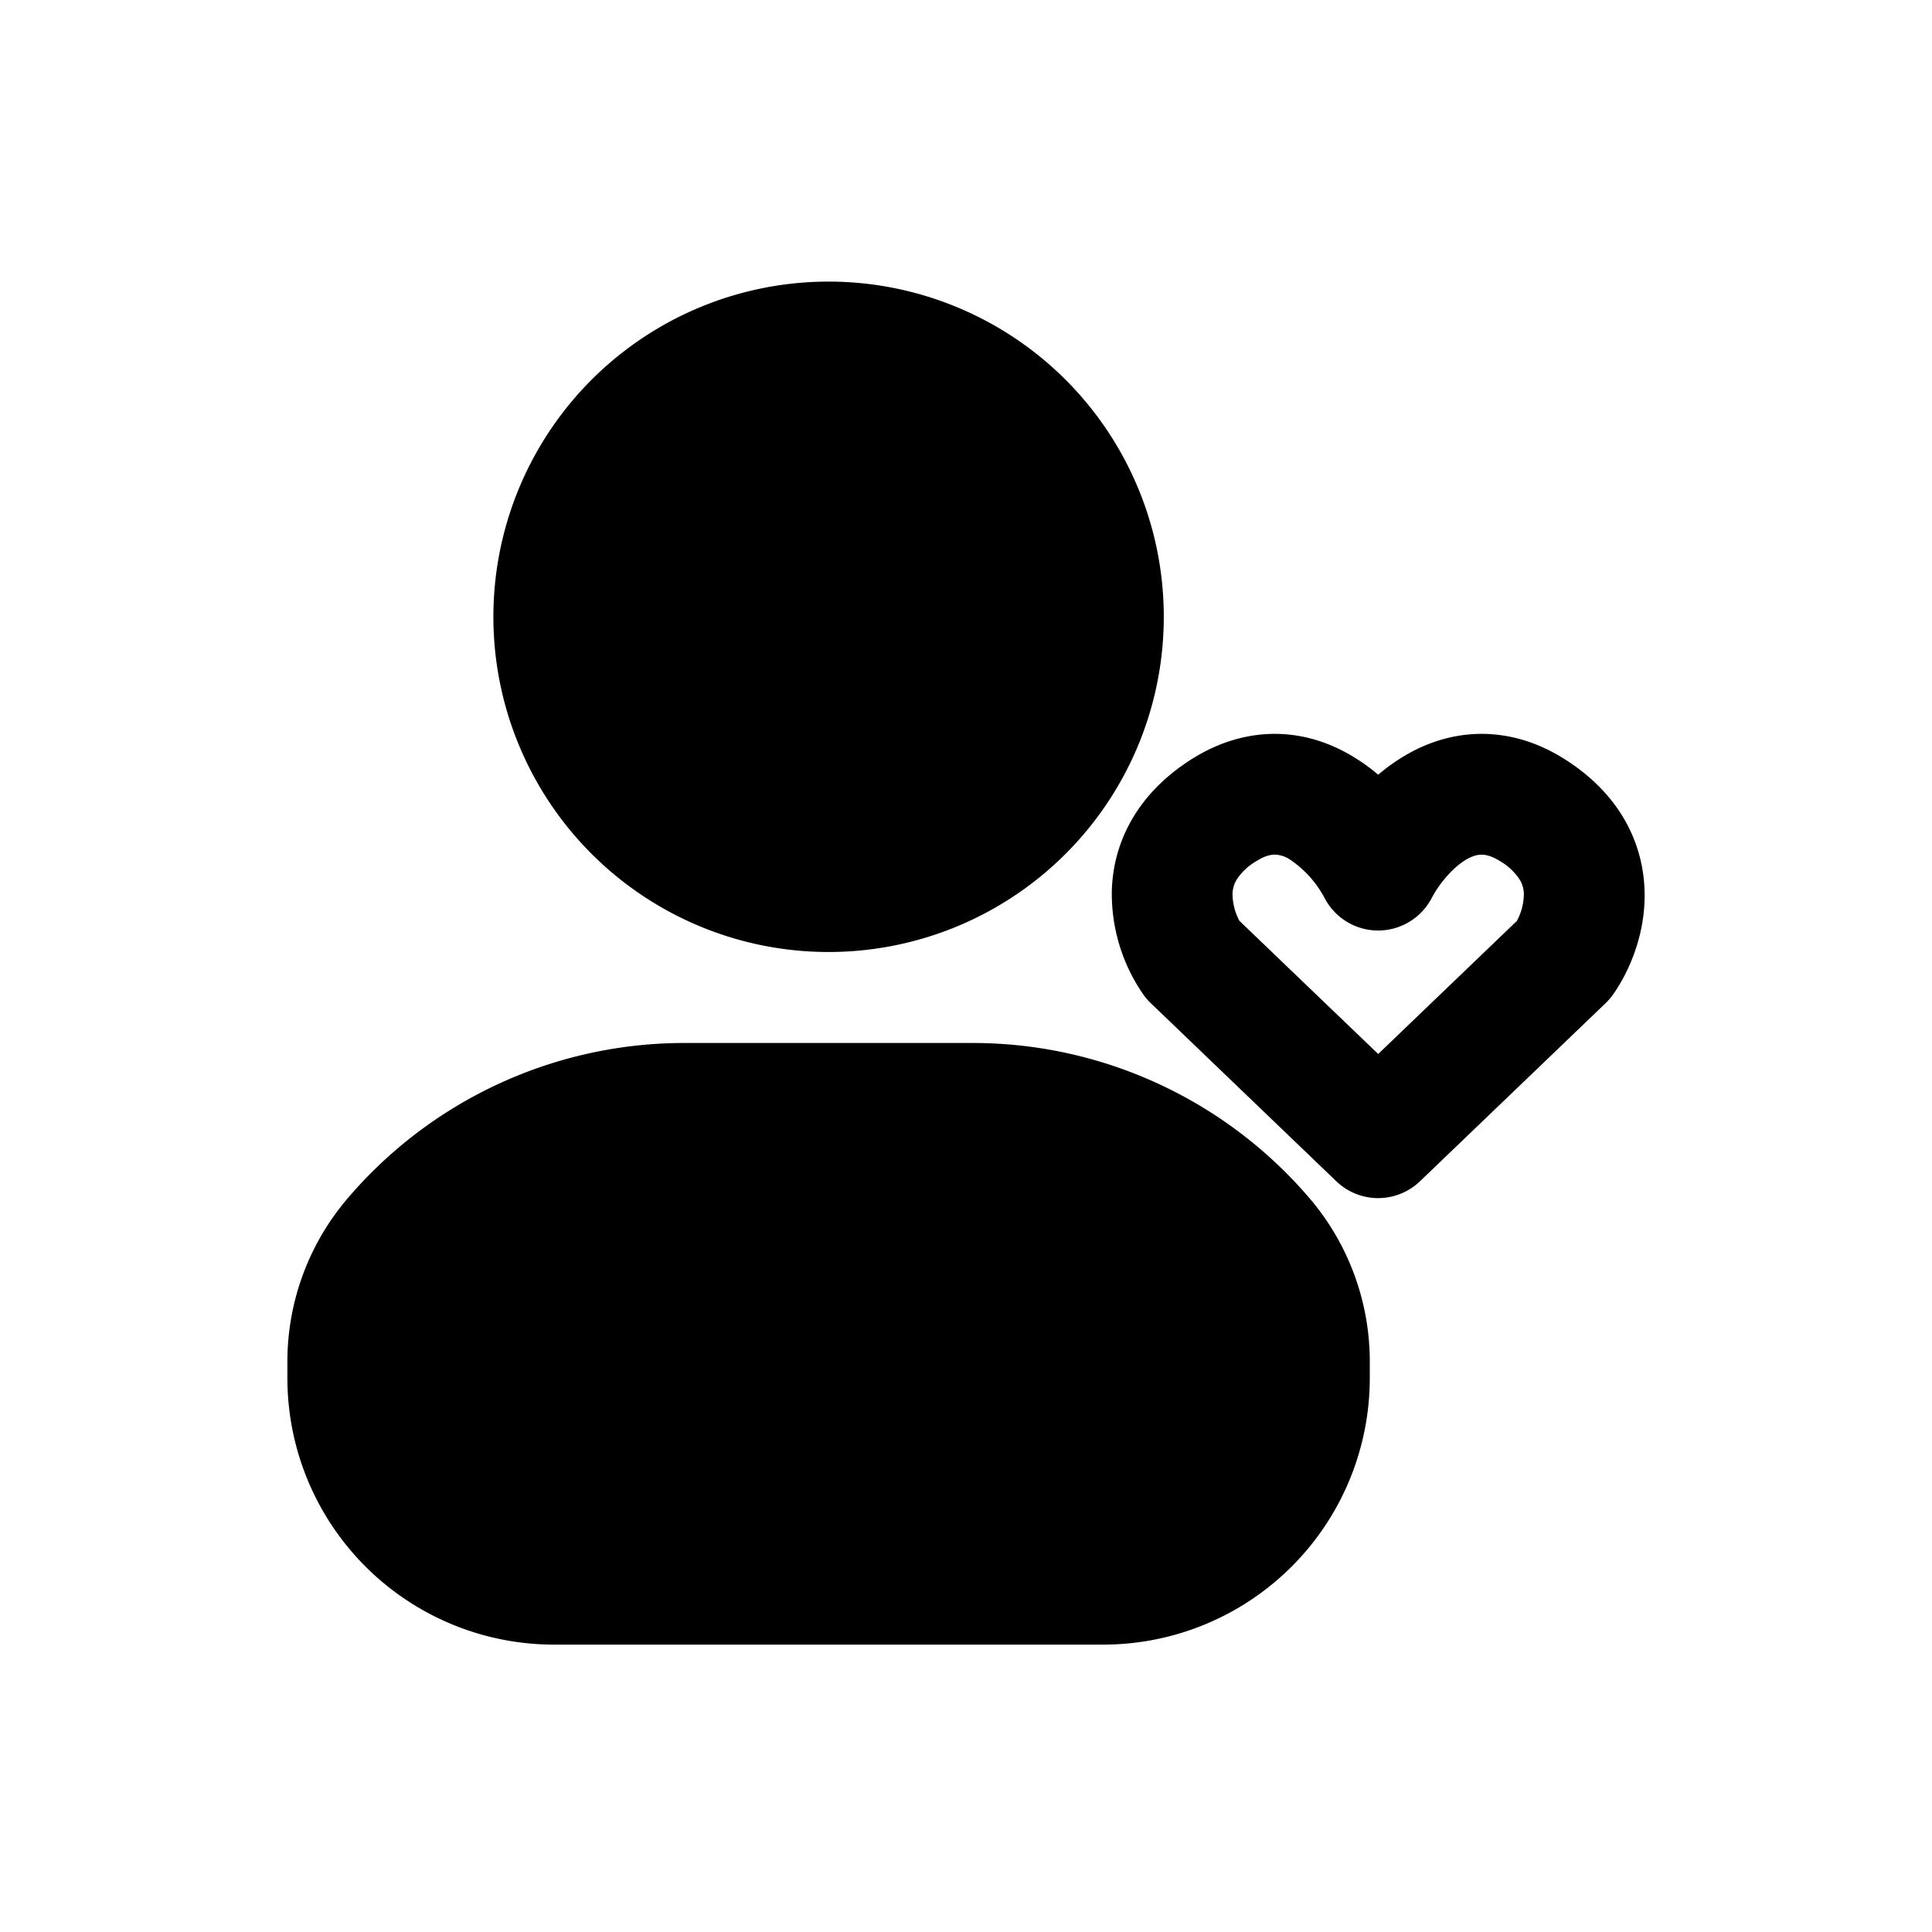 <svg xmlns="http://www.w3.org/2000/svg" width="20" height="20" fill="none" class="persona-icon" viewBox="0 0 20 20"><path fill="currentColor" d="M5.108 6.444a3.47 3.47 0 1 1 6.939 0 3.47 3.47 0 0 1-6.939 0M3.599 12.405a4.58 4.58 0 0 1 3.486-1.608h2.986c1.34 0 2.615.588 3.486 1.608.402.471.623 1.07.623 1.69v.172a2.76 2.76 0 0 1-2.758 2.758H5.733a2.76 2.76 0 0 1-2.758-2.758v-.171c0-.62.221-1.22.624-1.691"/><path fill="currentColor" fill-rule="evenodd" d="M13.991 7.823q.15.089.276.197a2 2 0 0 1 .275-.197c.212-.126.474-.221.774-.226.304-.004.606.085.891.268.554.354.798.848.817 1.342.017.45-.155.843-.32 1.08a.6.6 0 0 1-.08.095l-1.925 1.847a.625.625 0 0 1-.865 0l-1.924-1.847a.6.6 0 0 1-.08-.095 1.83 1.83 0 0 1-.32-1.08c.018-.494.263-.988.816-1.342.286-.183.588-.272.892-.268.3.005.56.1.773.226M13 8.918a.6.6 0 0 0-.2.191.3.3 0 0 0-.041.145.6.6 0 0 0 .072.279l1.436 1.378 1.436-1.378a.6.6 0 0 0 .072-.28.3.3 0 0 0-.041-.144.6.6 0 0 0-.2-.191c-.1-.064-.164-.071-.2-.07-.04 0-.09.012-.156.05-.147.088-.285.26-.357.398a.625.625 0 0 1-1.109 0 1.1 1.1 0 0 0-.357-.397.3.3 0 0 0-.156-.052c-.035 0-.1.007-.199.071" clip-rule="evenodd"/></svg>
